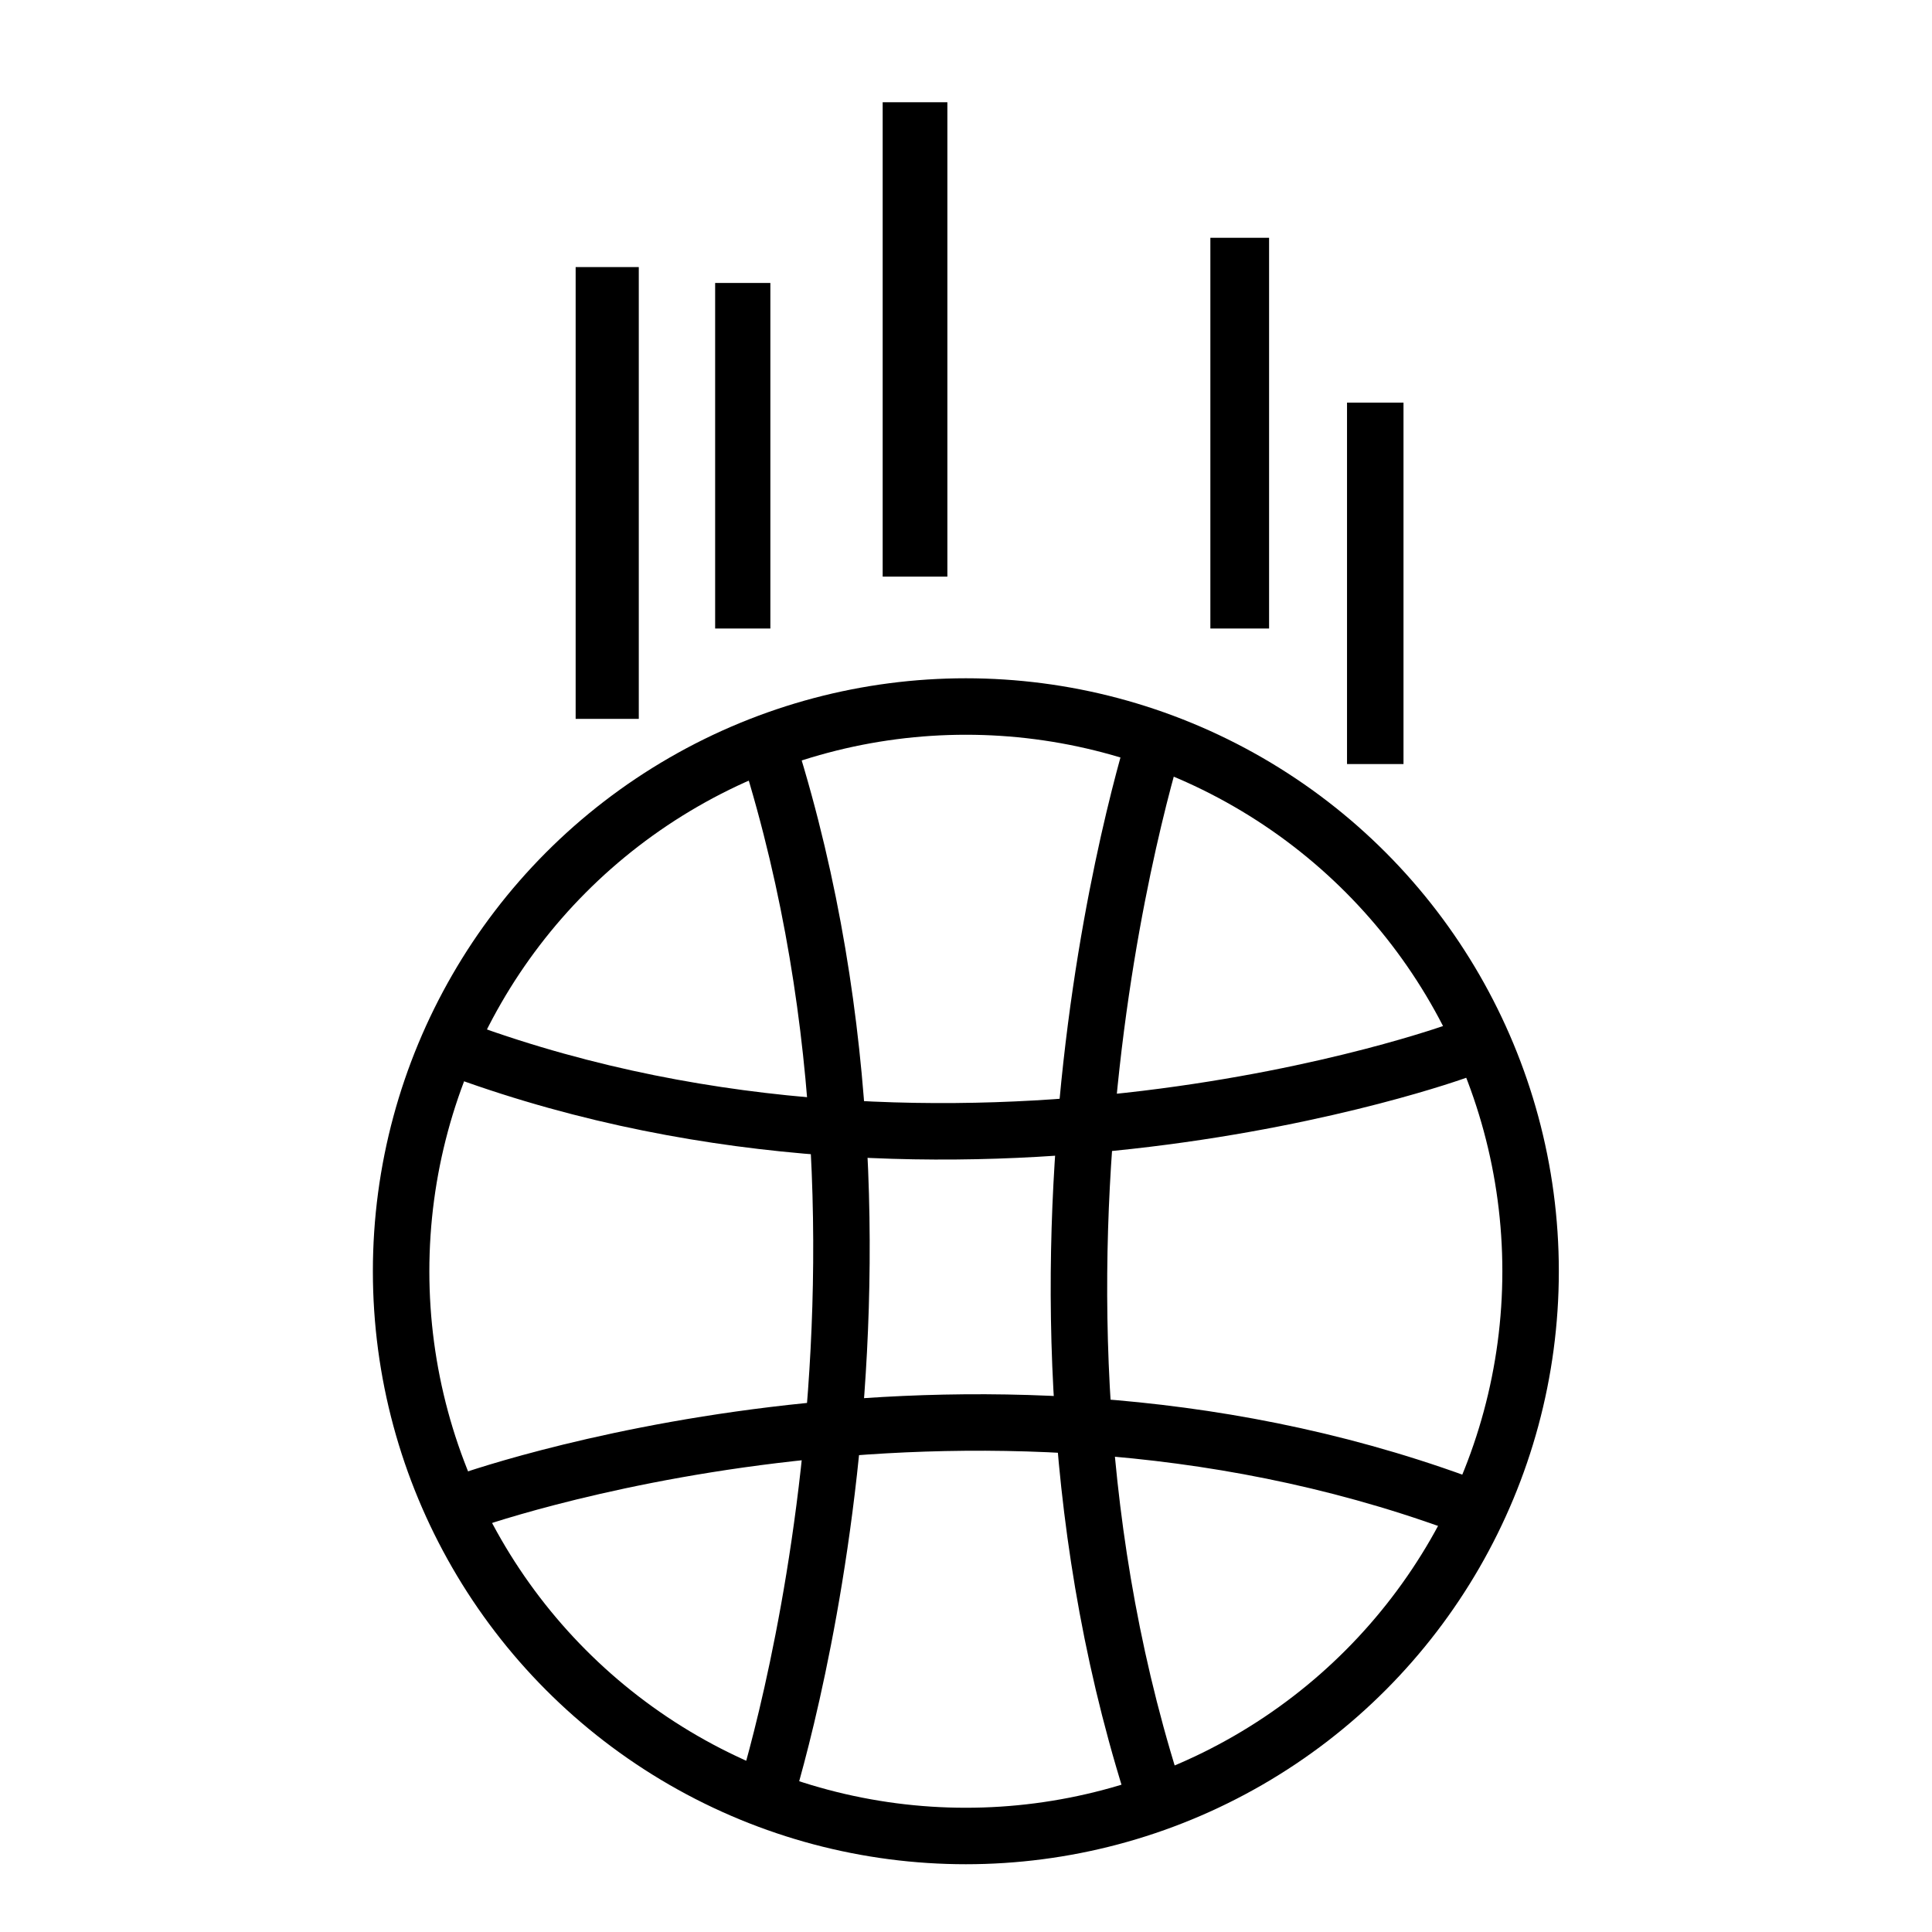 <?xml version="1.0" encoding="UTF-8" standalone="no"?>
<!-- Created with Inkscape (http://www.inkscape.org/) -->

<svg
   width="1000"
   height="1000"
   viewBox="0 0 1000 1000"
   version="1.1"
   id="svg1"
   inkscape:export-filename="bitmap.svg"
   inkscape:export-xdpi="96"
   inkscape:export-ydpi="96"
   xmlns:inkscape="http://www.inkscape.org/namespaces/inkscape"
   xmlns:sodipodi="http://sodipodi.sourceforge.net/DTD/sodipodi-0.dtd"
   xmlns="http://www.w3.org/2000/svg"
   xmlns:svg="http://www.w3.org/2000/svg">
  <sodipodi:namedview
     id="namedview1"
     pagecolor="#696969"
     bordercolor="#eeeeee"
     borderopacity="1"
     inkscape:showpageshadow="0"
     inkscape:pageopacity="0"
     inkscape:pagecheckerboard="0"
     inkscape:deskcolor="#505050"
     inkscape:document-units="px"
     showgrid="true"
     showguides="true">
    <inkscape:grid
       id="grid4"
       units="px"
       originx="0"
       originy="0"
       spacingx="1"
       spacingy="1"
       empcolor="#0099e5"
       empopacity="0.302"
       color="#0099e5"
       opacity="0.149"
       empspacing="16"
       enabled="true"
       visible="true" />
    <inkscape:page
       x="0"
       y="0"
       width="1000"
       height="1000"
       id="page2"
       margin="0"
       bleed="0" />
  </sodipodi:namedview>
  <defs
     id="defs1" />
  <g
     inkscape:label="Layer 1"
     inkscape:groupmode="layer"
     id="layer1">
    <circle
       style="fill:none;fill-opacity:1;stroke:#000000;stroke-width:29.231;stroke-miterlimit:4;stroke-dasharray:none;stroke-opacity:1"
       id="path4"
       cx="499.923"
       cy="658"
       r="292.308" />
    <path
       style="fill:none;fill-opacity:1;stroke:#000000;stroke-width:28.581;stroke-miterlimit:4;stroke-dasharray:none;stroke-opacity:1"
       d="m 384.449,146.462 v 178.856 0 0"
       id="path6" />
    <path
       style="fill:none;fill-opacity:1;stroke:#000000;stroke-width:32.681;stroke-miterlimit:4;stroke-dasharray:none;stroke-opacity:1"
       d="m 314.295,138.24 v 233.846 0 0"
       id="path6-6" />
    <path
       style="fill:none;fill-opacity:1;stroke:#000000;stroke-width:33.488;stroke-miterlimit:4;stroke-dasharray:none;stroke-opacity:1"
       d="m 473.615,52.923 v 245.538 0 0"
       id="path6-5" />
    <path
       style="fill:none;fill-opacity:1;stroke:#000000;stroke-width:29.231;stroke-miterlimit:4;stroke-dasharray:none;stroke-opacity:1"
       d="m 711.833,208.394 v 187.077 0 0"
       id="path6-2" />
    <path
       style="fill:none;fill-opacity:1;stroke:#000000;stroke-width:30.392;stroke-miterlimit:4;stroke-dasharray:none;stroke-opacity:1"
       d="m 641.68,123.077 v 202.24 0 0"
       id="path6-7" />
    <path
       style="fill:none;fill-opacity:1;stroke:#000000;stroke-width:29.231;stroke-miterlimit:4;stroke-dasharray:none;stroke-opacity:1"
       d="m 239.769,777.846 c 0,0 257.231,-93.538 514.462,0"
       id="path7" />
    <path
       style="fill:none;fill-opacity:1;stroke:#000000;stroke-width:29.231;stroke-miterlimit:4;stroke-dasharray:none;stroke-opacity:1"
       d="m 754.231,544 c 0,0 -257.231,93.538 -514.462,0"
       id="path7-6" />
    <path
       style="fill:none;fill-opacity:1;stroke:#000000;stroke-width:29.231;stroke-miterlimit:4;stroke-dasharray:none;stroke-opacity:1"
       d="m 600.029,375.686 c 0,0 -93.538,280.615 0,561.231"
       id="path11" />
    <path
       style="fill:none;fill-opacity:1;stroke:#000000;stroke-width:29.231;stroke-miterlimit:4;stroke-dasharray:none;stroke-opacity:1"
       d="m 393.971,936.917 c 0,0 93.538,-280.615 0,-561.231"
       id="path11-9" />
  </g>
</svg>
